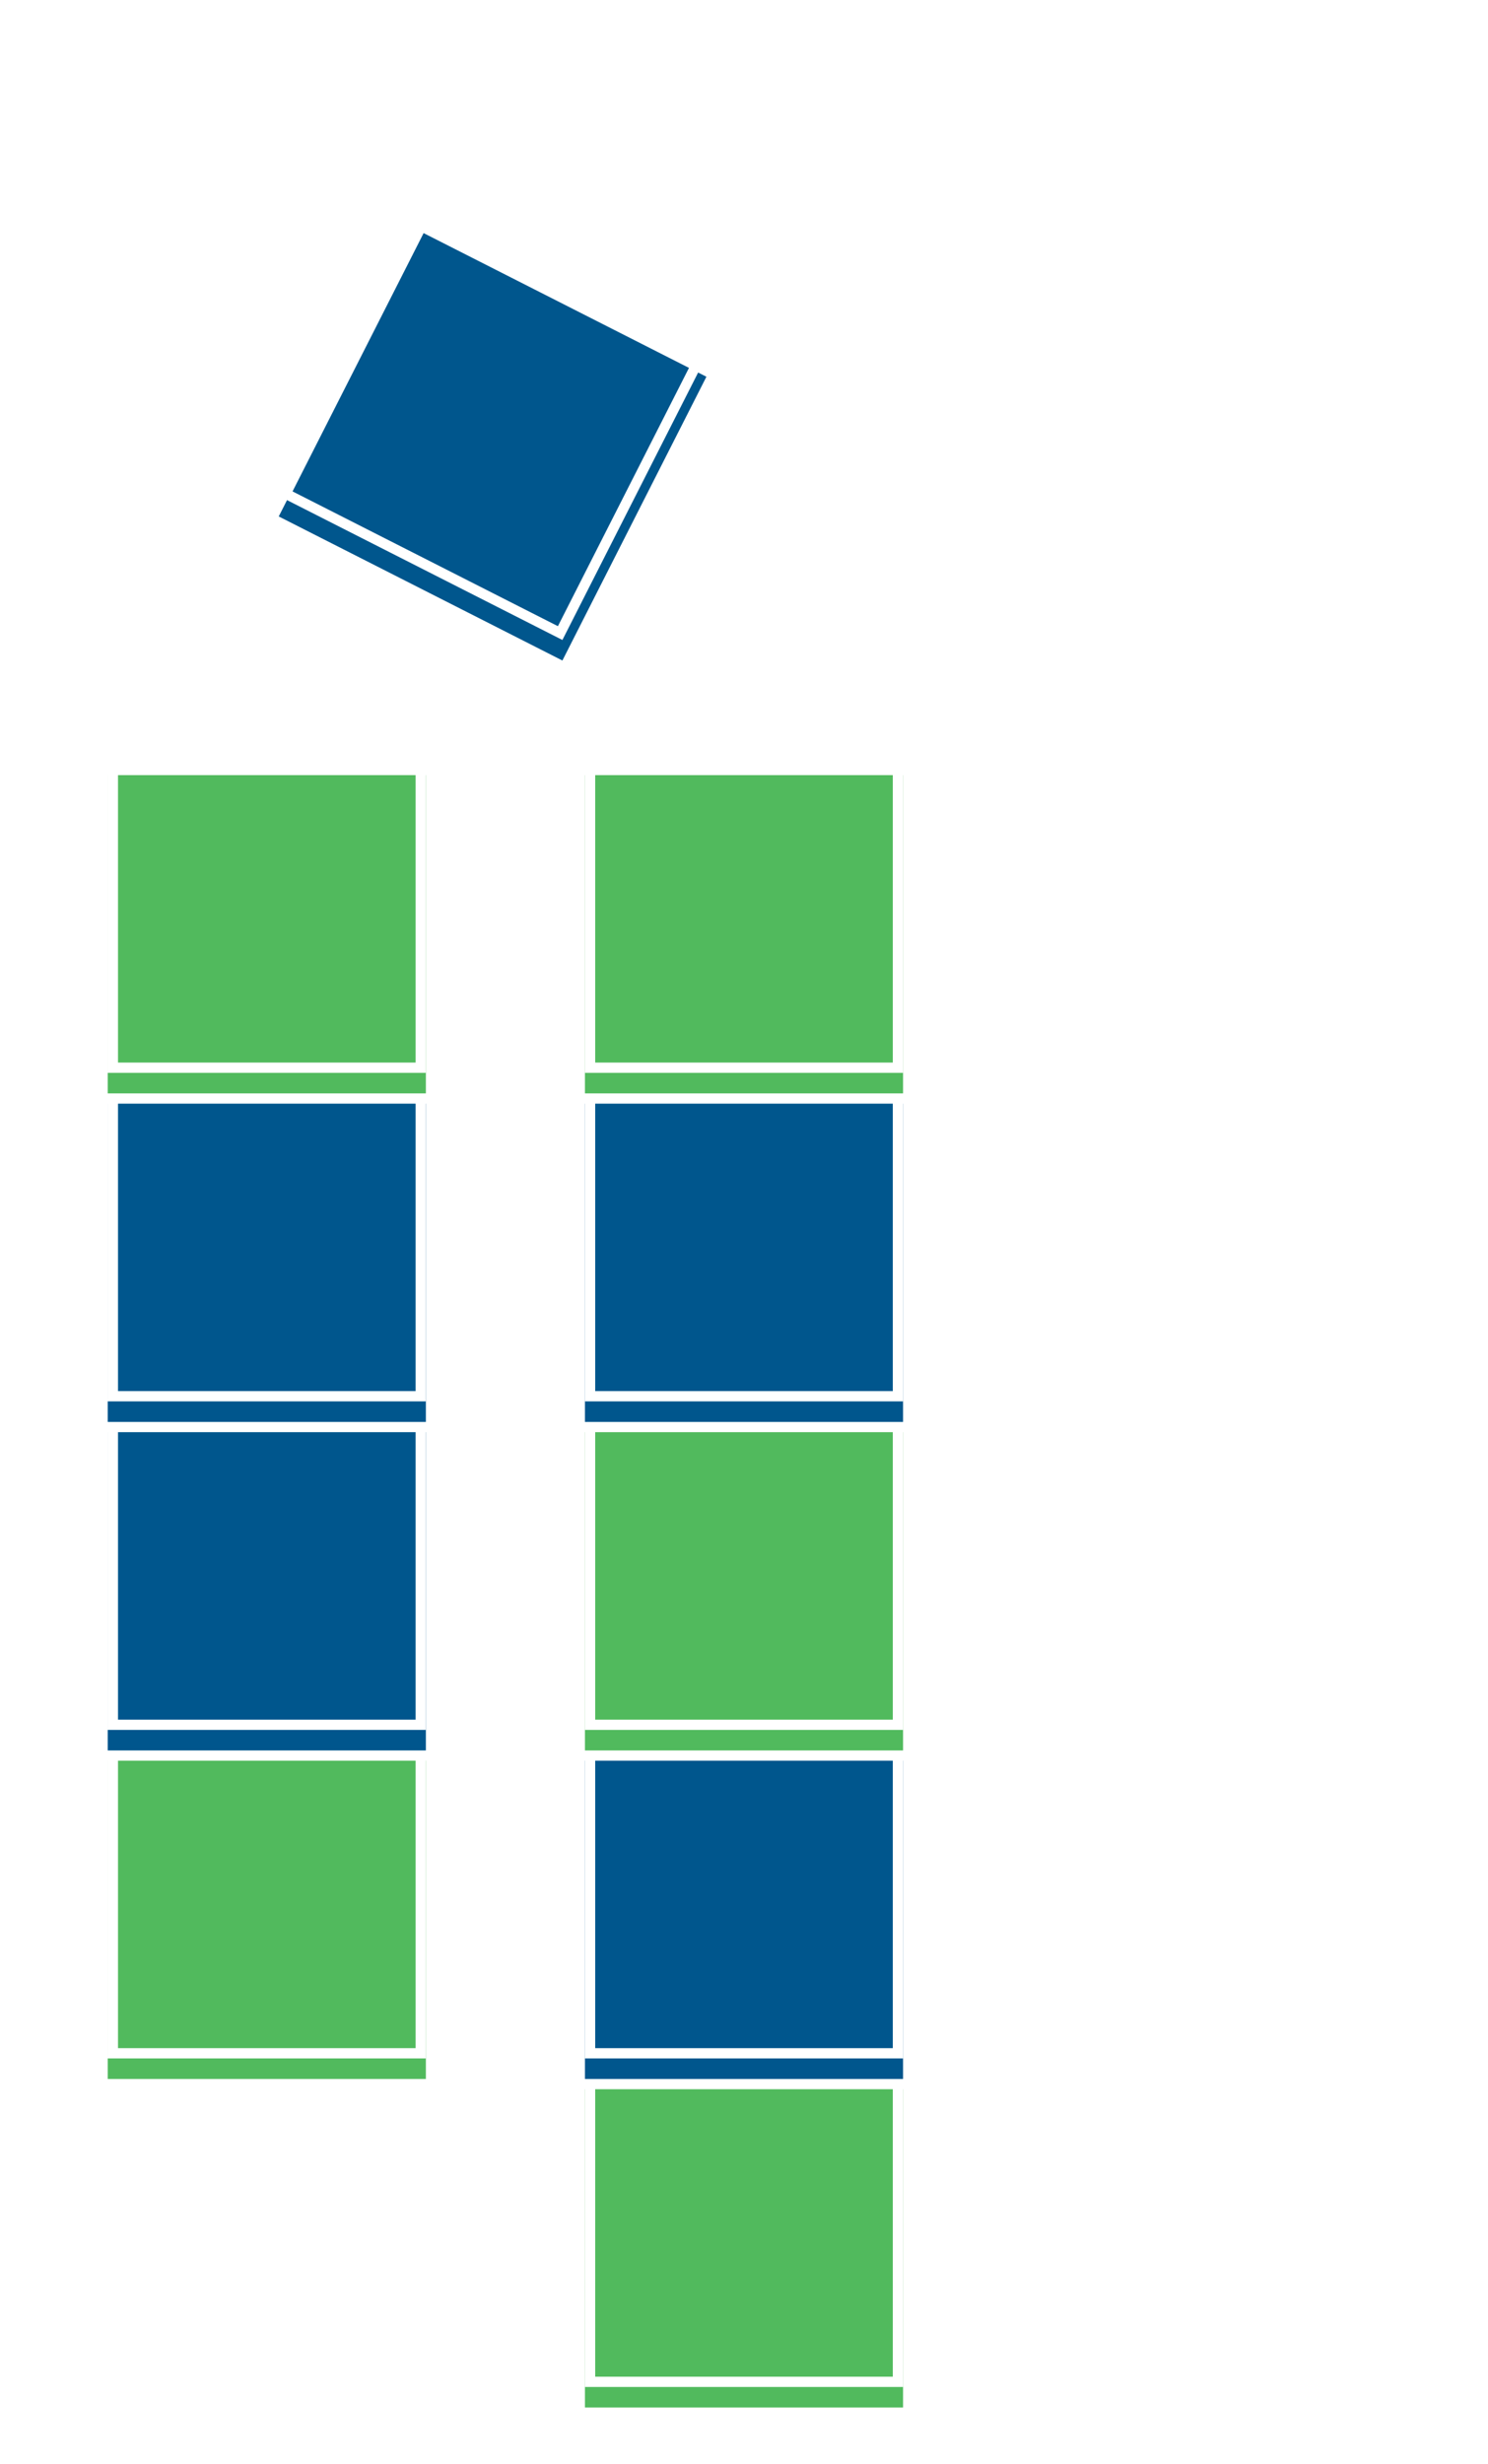 <svg width="290" height="480" viewBox="0 0 290 480" fill="none" xmlns="http://www.w3.org/2000/svg">
<rect width="290" height="480" fill="white"/>
<rect x="24" y="86" width="56" height="312" fill="white" stroke="white" stroke-width="6"/>
<g filter="url(#filter0_i_26_72)">
<rect x="21" y="339" width="62" height="62" fill="#51BA5D"/>
</g>
<rect x="22" y="340" width="60" height="60" stroke="white" stroke-width="2"/>
<g filter="url(#filter1_i_26_72)">
<rect x="21" y="275" width="62" height="62" fill="#00568D"/>
</g>
<rect x="22" y="276" width="60" height="60" stroke="white" stroke-width="2"/>
<g filter="url(#filter2_i_26_72)">
<rect x="21" y="211" width="62" height="62" fill="#00568D"/>
</g>
<rect x="22" y="212" width="60" height="60" stroke="white" stroke-width="2"/>
<g filter="url(#filter3_i_26_72)">
<rect x="21" y="147" width="62" height="62" fill="#51BA5D"/>
</g>
<rect x="22" y="148" width="60" height="60" stroke="white" stroke-width="2"/>
<g filter="url(#filter4_i_26_72)">
<rect x="82.391" y="41.325" width="62" height="62" transform="rotate(26.916 82.391 41.325)" fill="#00568D"/>
</g>
<rect x="82.831" y="42.669" width="60" height="60" transform="rotate(26.916 82.831 42.669)" stroke="white" stroke-width="2"/>
<rect x="117" y="150" width="56" height="312" fill="white" stroke="white" stroke-width="6"/>
<g filter="url(#filter5_i_26_72)">
<rect x="114" y="403" width="62" height="62" fill="#51BA5D"/>
</g>
<rect x="115" y="404" width="60" height="60" stroke="white" stroke-width="2"/>
<g filter="url(#filter6_i_26_72)">
<rect x="114" y="339" width="62" height="62" fill="#00568D"/>
</g>
<rect x="115" y="340" width="60" height="60" stroke="white" stroke-width="2"/>
<g filter="url(#filter7_i_26_72)">
<rect x="114" y="275" width="62" height="62" fill="#51BA5D"/>
</g>
<rect x="115" y="276" width="60" height="60" stroke="white" stroke-width="2"/>
<g filter="url(#filter8_i_26_72)">
<rect x="114" y="211" width="62" height="62" fill="#00568D"/>
</g>
<rect x="115" y="212" width="60" height="60" stroke="white" stroke-width="2"/>
<g filter="url(#filter9_i_26_72)">
<rect x="114" y="147" width="62" height="62" fill="#51BA5D"/>
</g>
<rect x="115" y="148" width="60" height="60" stroke="white" stroke-width="2"/>
<rect x="209" y="150" width="56" height="312" fill="white" stroke="white" stroke-width="6"/>
<g filter="url(#filter10_i_26_72)">
<rect x="206" y="403" width="62" height="62" fill="white"/>
</g>
<rect x="207" y="404" width="60" height="60" stroke="white" stroke-width="2"/>
<g filter="url(#filter11_i_26_72)">
<rect x="206" y="339" width="62" height="62" fill="white"/>
</g>
<rect x="207" y="340" width="60" height="60" stroke="white" stroke-width="2"/>
<g filter="url(#filter12_i_26_72)">
<rect x="206" y="275" width="62" height="62" fill="white"/>
</g>
<rect x="207" y="276" width="60" height="60" stroke="white" stroke-width="2"/>
<g filter="url(#filter13_i_26_72)">
<rect x="206" y="211" width="62" height="62" fill="white"/>
</g>
<rect x="207" y="212" width="60" height="60" stroke="white" stroke-width="2"/>
<g filter="url(#filter14_i_26_72)">
<rect x="206" y="147" width="62" height="62" fill="white"/>
</g>
<rect x="207" y="148" width="60" height="60" stroke="white" stroke-width="2"/>
<defs>
<filter id="filter0_i_26_72" x="21" y="339" width="62" height="66" filterUnits="userSpaceOnUse" color-interpolation-filters="sRGB">
<feFlood flood-opacity="0" result="BackgroundImageFix"/>
<feBlend mode="normal" in="SourceGraphic" in2="BackgroundImageFix" result="shape"/>
<feColorMatrix in="SourceAlpha" type="matrix" values="0 0 0 0 0 0 0 0 0 0 0 0 0 0 0 0 0 0 127 0" result="hardAlpha"/>
<feOffset dy="4"/>
<feGaussianBlur stdDeviation="2"/>
<feComposite in2="hardAlpha" operator="arithmetic" k2="-1" k3="1"/>
<feColorMatrix type="matrix" values="0 0 0 0 0 0 0 0 0 0 0 0 0 0 0 0 0 0 0.25 0"/>
<feBlend mode="normal" in2="shape" result="effect1_innerShadow_26_72"/>
</filter>
<filter id="filter1_i_26_72" x="21" y="275" width="62" height="66" filterUnits="userSpaceOnUse" color-interpolation-filters="sRGB">
<feFlood flood-opacity="0" result="BackgroundImageFix"/>
<feBlend mode="normal" in="SourceGraphic" in2="BackgroundImageFix" result="shape"/>
<feColorMatrix in="SourceAlpha" type="matrix" values="0 0 0 0 0 0 0 0 0 0 0 0 0 0 0 0 0 0 127 0" result="hardAlpha"/>
<feOffset dy="4"/>
<feGaussianBlur stdDeviation="2"/>
<feComposite in2="hardAlpha" operator="arithmetic" k2="-1" k3="1"/>
<feColorMatrix type="matrix" values="0 0 0 0 0 0 0 0 0 0 0 0 0 0 0 0 0 0 0.25 0"/>
<feBlend mode="normal" in2="shape" result="effect1_innerShadow_26_72"/>
</filter>
<filter id="filter2_i_26_72" x="21" y="211" width="62" height="66" filterUnits="userSpaceOnUse" color-interpolation-filters="sRGB">
<feFlood flood-opacity="0" result="BackgroundImageFix"/>
<feBlend mode="normal" in="SourceGraphic" in2="BackgroundImageFix" result="shape"/>
<feColorMatrix in="SourceAlpha" type="matrix" values="0 0 0 0 0 0 0 0 0 0 0 0 0 0 0 0 0 0 127 0" result="hardAlpha"/>
<feOffset dy="4"/>
<feGaussianBlur stdDeviation="2"/>
<feComposite in2="hardAlpha" operator="arithmetic" k2="-1" k3="1"/>
<feColorMatrix type="matrix" values="0 0 0 0 0 0 0 0 0 0 0 0 0 0 0 0 0 0 0.25 0"/>
<feBlend mode="normal" in2="shape" result="effect1_innerShadow_26_72"/>
</filter>
<filter id="filter3_i_26_72" x="21" y="147" width="62" height="66" filterUnits="userSpaceOnUse" color-interpolation-filters="sRGB">
<feFlood flood-opacity="0" result="BackgroundImageFix"/>
<feBlend mode="normal" in="SourceGraphic" in2="BackgroundImageFix" result="shape"/>
<feColorMatrix in="SourceAlpha" type="matrix" values="0 0 0 0 0 0 0 0 0 0 0 0 0 0 0 0 0 0 127 0" result="hardAlpha"/>
<feOffset dy="4"/>
<feGaussianBlur stdDeviation="2"/>
<feComposite in2="hardAlpha" operator="arithmetic" k2="-1" k3="1"/>
<feColorMatrix type="matrix" values="0 0 0 0 0 0 0 0 0 0 0 0 0 0 0 0 0 0 0.25 0"/>
<feBlend mode="normal" in2="shape" result="effect1_innerShadow_26_72"/>
</filter>
<filter id="filter4_i_26_72" x="54.325" y="41.325" width="83.35" height="87.35" filterUnits="userSpaceOnUse" color-interpolation-filters="sRGB">
<feFlood flood-opacity="0" result="BackgroundImageFix"/>
<feBlend mode="normal" in="SourceGraphic" in2="BackgroundImageFix" result="shape"/>
<feColorMatrix in="SourceAlpha" type="matrix" values="0 0 0 0 0 0 0 0 0 0 0 0 0 0 0 0 0 0 127 0" result="hardAlpha"/>
<feOffset dy="4"/>
<feGaussianBlur stdDeviation="2"/>
<feComposite in2="hardAlpha" operator="arithmetic" k2="-1" k3="1"/>
<feColorMatrix type="matrix" values="0 0 0 0 0 0 0 0 0 0 0 0 0 0 0 0 0 0 0.25 0"/>
<feBlend mode="normal" in2="shape" result="effect1_innerShadow_26_72"/>
</filter>
<filter id="filter5_i_26_72" x="114" y="403" width="62" height="66" filterUnits="userSpaceOnUse" color-interpolation-filters="sRGB">
<feFlood flood-opacity="0" result="BackgroundImageFix"/>
<feBlend mode="normal" in="SourceGraphic" in2="BackgroundImageFix" result="shape"/>
<feColorMatrix in="SourceAlpha" type="matrix" values="0 0 0 0 0 0 0 0 0 0 0 0 0 0 0 0 0 0 127 0" result="hardAlpha"/>
<feOffset dy="4"/>
<feGaussianBlur stdDeviation="2"/>
<feComposite in2="hardAlpha" operator="arithmetic" k2="-1" k3="1"/>
<feColorMatrix type="matrix" values="0 0 0 0 0 0 0 0 0 0 0 0 0 0 0 0 0 0 0.25 0"/>
<feBlend mode="normal" in2="shape" result="effect1_innerShadow_26_72"/>
</filter>
<filter id="filter6_i_26_72" x="114" y="339" width="62" height="66" filterUnits="userSpaceOnUse" color-interpolation-filters="sRGB">
<feFlood flood-opacity="0" result="BackgroundImageFix"/>
<feBlend mode="normal" in="SourceGraphic" in2="BackgroundImageFix" result="shape"/>
<feColorMatrix in="SourceAlpha" type="matrix" values="0 0 0 0 0 0 0 0 0 0 0 0 0 0 0 0 0 0 127 0" result="hardAlpha"/>
<feOffset dy="4"/>
<feGaussianBlur stdDeviation="2"/>
<feComposite in2="hardAlpha" operator="arithmetic" k2="-1" k3="1"/>
<feColorMatrix type="matrix" values="0 0 0 0 0 0 0 0 0 0 0 0 0 0 0 0 0 0 0.25 0"/>
<feBlend mode="normal" in2="shape" result="effect1_innerShadow_26_72"/>
</filter>
<filter id="filter7_i_26_72" x="114" y="275" width="62" height="66" filterUnits="userSpaceOnUse" color-interpolation-filters="sRGB">
<feFlood flood-opacity="0" result="BackgroundImageFix"/>
<feBlend mode="normal" in="SourceGraphic" in2="BackgroundImageFix" result="shape"/>
<feColorMatrix in="SourceAlpha" type="matrix" values="0 0 0 0 0 0 0 0 0 0 0 0 0 0 0 0 0 0 127 0" result="hardAlpha"/>
<feOffset dy="4"/>
<feGaussianBlur stdDeviation="2"/>
<feComposite in2="hardAlpha" operator="arithmetic" k2="-1" k3="1"/>
<feColorMatrix type="matrix" values="0 0 0 0 0 0 0 0 0 0 0 0 0 0 0 0 0 0 0.25 0"/>
<feBlend mode="normal" in2="shape" result="effect1_innerShadow_26_72"/>
</filter>
<filter id="filter8_i_26_72" x="114" y="211" width="62" height="66" filterUnits="userSpaceOnUse" color-interpolation-filters="sRGB">
<feFlood flood-opacity="0" result="BackgroundImageFix"/>
<feBlend mode="normal" in="SourceGraphic" in2="BackgroundImageFix" result="shape"/>
<feColorMatrix in="SourceAlpha" type="matrix" values="0 0 0 0 0 0 0 0 0 0 0 0 0 0 0 0 0 0 127 0" result="hardAlpha"/>
<feOffset dy="4"/>
<feGaussianBlur stdDeviation="2"/>
<feComposite in2="hardAlpha" operator="arithmetic" k2="-1" k3="1"/>
<feColorMatrix type="matrix" values="0 0 0 0 0 0 0 0 0 0 0 0 0 0 0 0 0 0 0.25 0"/>
<feBlend mode="normal" in2="shape" result="effect1_innerShadow_26_72"/>
</filter>
<filter id="filter9_i_26_72" x="114" y="147" width="62" height="66" filterUnits="userSpaceOnUse" color-interpolation-filters="sRGB">
<feFlood flood-opacity="0" result="BackgroundImageFix"/>
<feBlend mode="normal" in="SourceGraphic" in2="BackgroundImageFix" result="shape"/>
<feColorMatrix in="SourceAlpha" type="matrix" values="0 0 0 0 0 0 0 0 0 0 0 0 0 0 0 0 0 0 127 0" result="hardAlpha"/>
<feOffset dy="4"/>
<feGaussianBlur stdDeviation="2"/>
<feComposite in2="hardAlpha" operator="arithmetic" k2="-1" k3="1"/>
<feColorMatrix type="matrix" values="0 0 0 0 0 0 0 0 0 0 0 0 0 0 0 0 0 0 0.25 0"/>
<feBlend mode="normal" in2="shape" result="effect1_innerShadow_26_72"/>
</filter>
<filter id="filter10_i_26_72" x="206" y="403" width="64" height="66" filterUnits="userSpaceOnUse" color-interpolation-filters="sRGB">
<feFlood flood-opacity="0" result="BackgroundImageFix"/>
<feBlend mode="normal" in="SourceGraphic" in2="BackgroundImageFix" result="shape"/>
<feColorMatrix in="SourceAlpha" type="matrix" values="0 0 0 0 0 0 0 0 0 0 0 0 0 0 0 0 0 0 127 0" result="hardAlpha"/>
<feOffset dx="2" dy="4"/>
<feGaussianBlur stdDeviation="2"/>
<feComposite in2="hardAlpha" operator="arithmetic" k2="-1" k3="1"/>
<feColorMatrix type="matrix" values="0 0 0 0 0 0 0 0 0 0 0 0 0 0 0 0 0 0 0.25 0"/>
<feBlend mode="normal" in2="shape" result="effect1_innerShadow_26_72"/>
</filter>
<filter id="filter11_i_26_72" x="206" y="339" width="64" height="66" filterUnits="userSpaceOnUse" color-interpolation-filters="sRGB">
<feFlood flood-opacity="0" result="BackgroundImageFix"/>
<feBlend mode="normal" in="SourceGraphic" in2="BackgroundImageFix" result="shape"/>
<feColorMatrix in="SourceAlpha" type="matrix" values="0 0 0 0 0 0 0 0 0 0 0 0 0 0 0 0 0 0 127 0" result="hardAlpha"/>
<feOffset dx="2" dy="4"/>
<feGaussianBlur stdDeviation="2"/>
<feComposite in2="hardAlpha" operator="arithmetic" k2="-1" k3="1"/>
<feColorMatrix type="matrix" values="0 0 0 0 0 0 0 0 0 0 0 0 0 0 0 0 0 0 0.25 0"/>
<feBlend mode="normal" in2="shape" result="effect1_innerShadow_26_72"/>
</filter>
<filter id="filter12_i_26_72" x="206" y="275" width="64" height="66" filterUnits="userSpaceOnUse" color-interpolation-filters="sRGB">
<feFlood flood-opacity="0" result="BackgroundImageFix"/>
<feBlend mode="normal" in="SourceGraphic" in2="BackgroundImageFix" result="shape"/>
<feColorMatrix in="SourceAlpha" type="matrix" values="0 0 0 0 0 0 0 0 0 0 0 0 0 0 0 0 0 0 127 0" result="hardAlpha"/>
<feOffset dx="2" dy="4"/>
<feGaussianBlur stdDeviation="2"/>
<feComposite in2="hardAlpha" operator="arithmetic" k2="-1" k3="1"/>
<feColorMatrix type="matrix" values="0 0 0 0 0 0 0 0 0 0 0 0 0 0 0 0 0 0 0.25 0"/>
<feBlend mode="normal" in2="shape" result="effect1_innerShadow_26_72"/>
</filter>
<filter id="filter13_i_26_72" x="206" y="211" width="64" height="66" filterUnits="userSpaceOnUse" color-interpolation-filters="sRGB">
<feFlood flood-opacity="0" result="BackgroundImageFix"/>
<feBlend mode="normal" in="SourceGraphic" in2="BackgroundImageFix" result="shape"/>
<feColorMatrix in="SourceAlpha" type="matrix" values="0 0 0 0 0 0 0 0 0 0 0 0 0 0 0 0 0 0 127 0" result="hardAlpha"/>
<feOffset dx="2" dy="4"/>
<feGaussianBlur stdDeviation="2"/>
<feComposite in2="hardAlpha" operator="arithmetic" k2="-1" k3="1"/>
<feColorMatrix type="matrix" values="0 0 0 0 0 0 0 0 0 0 0 0 0 0 0 0 0 0 0.25 0"/>
<feBlend mode="normal" in2="shape" result="effect1_innerShadow_26_72"/>
</filter>
<filter id="filter14_i_26_72" x="206" y="147" width="64" height="66" filterUnits="userSpaceOnUse" color-interpolation-filters="sRGB">
<feFlood flood-opacity="0" result="BackgroundImageFix"/>
<feBlend mode="normal" in="SourceGraphic" in2="BackgroundImageFix" result="shape"/>
<feColorMatrix in="SourceAlpha" type="matrix" values="0 0 0 0 0 0 0 0 0 0 0 0 0 0 0 0 0 0 127 0" result="hardAlpha"/>
<feOffset dx="2" dy="4"/>
<feGaussianBlur stdDeviation="2"/>
<feComposite in2="hardAlpha" operator="arithmetic" k2="-1" k3="1"/>
<feColorMatrix type="matrix" values="0 0 0 0 0 0 0 0 0 0 0 0 0 0 0 0 0 0 0.25 0"/>
<feBlend mode="normal" in2="shape" result="effect1_innerShadow_26_72"/>
</filter>
</defs>
</svg>
